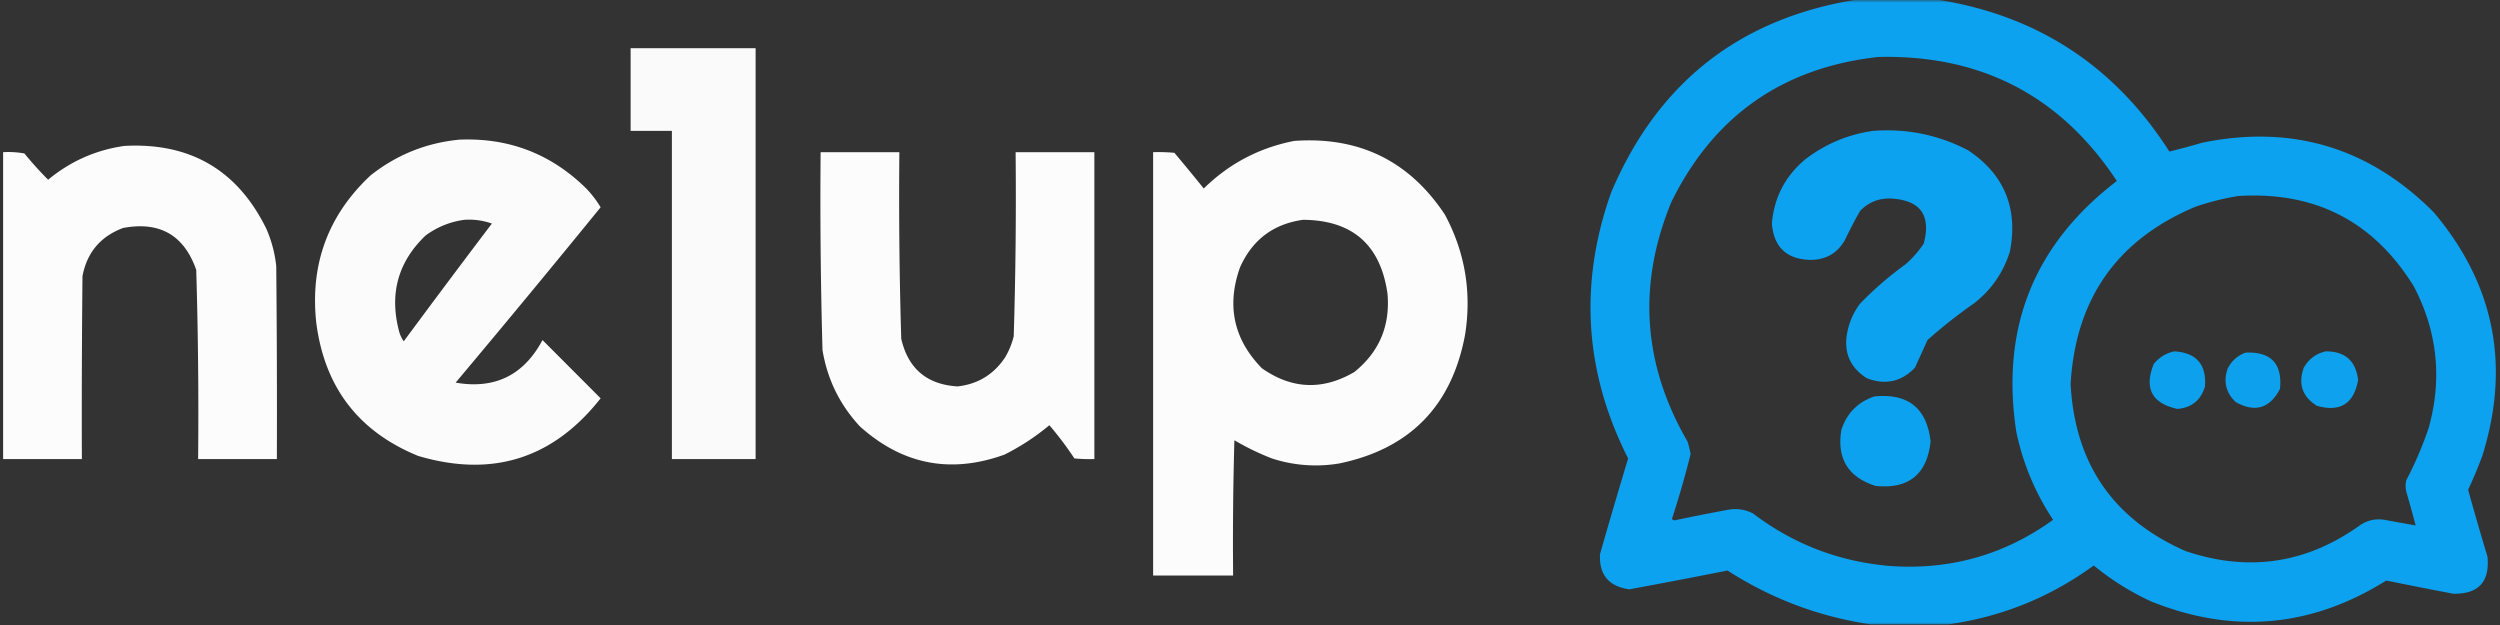 <?xml version="1.0" encoding="UTF-8" standalone="no"?>
<svg
   width="472"
   height="118"
   version="1.1"
   id="svg43"
   sodipodi:docname="new stock logo.svg"
   inkscape:version="1.4 (86a8ad7, 2024-10-11)"
   inkscape:export-filename="1new stock logo.svg"
   inkscape:export-xdpi="96"
   inkscape:export-ydpi="96"
   xmlns:inkscape="http://www.inkscape.org/namespaces/inkscape"
   xmlns:sodipodi="http://sodipodi.sourceforge.net/DTD/sodipodi-0.dtd"
   xmlns:xlink="http://www.w3.org/1999/xlink"
   xmlns="http://www.w3.org/2000/svg"
   xmlns:svg="http://www.w3.org/2000/svg">
  <rect width="100%" height="100%" fill="#333333" stroke="none"/>
  <sodipodi:namedview
     id="namedview43"
     pagecolor="#ffffff"
     bordercolor="#000000"
     borderopacity="0.25"
     inkscape:showpageshadow="2"
     inkscape:pageopacity="0.0"
     inkscape:pagecheckerboard="0"
     inkscape:deskcolor="#d1d1d1"
     inkscape:zoom="3.7627119"
     inkscape:cx="236"
     inkscape:cy="58.867117"
     inkscape:window-width="1920"
     inkscape:window-height="1001"
     inkscape:window-x="-7"
     inkscape:window-y="-7"
     inkscape:window-maximized="1"
     inkscape:current-layer="svg43" />
  <defs
     id="defs33">
    <clipPath
       id="b">
      <path
         d="M0 0h472v118H0z"
         id="path1" />
    </clipPath>
    <clipPath
       id="c">
      <path
         d="M0 0h472v118H0z"
         id="path2" />
    </clipPath>
    <clipPath
       id="d">
      <path
         d="M0 0h472v118H0z"
         id="path3" />
    </clipPath>
    <clipPath
       id="e">
      <path
         d="M0 0h472v118H0z"
         id="path4" />
    </clipPath>
    <clipPath
       id="f">
      <path
         d="M0 0h472v118H0z"
         id="path5" />
    </clipPath>
    <clipPath
       id="g">
      <path
         d="M0 0h472v118H0z"
         id="path6" />
    </clipPath>
    <clipPath
       id="h">
      <path
         d="M0 0h472v118H0z"
         id="path7" />
    </clipPath>
    <clipPath
       id="i">
      <path
         d="M0 0h472v118H0z"
         id="path8" />
    </clipPath>
    <clipPath
       id="j">
      <path
         d="M0 0h472v118H0z"
         id="path9" />
    </clipPath>
    <clipPath
       id="k">
      <path
         d="M0 0h472v118H0z"
         id="path10" />
    </clipPath>
    <clipPath
       id="l">
      <path
         d="M0 0h472v118H0z"
         id="path11" />
    </clipPath>
    <mask
       id="n">
      <g
         filter="url(#a)"
         id="g12">
        <path
           d="M0 0h472v118H0z"
           style="fill:#000;fill-opacity:.988;stroke:none"
           id="path12" />
      </g>
    </mask>
    <mask
       id="p">
      <g
         filter="url(#a)"
         id="g13">
        <path
           d="M0 0h472v118H0z"
           style="fill:#000;fill-opacity:.976;stroke:none"
           id="path13" />
      </g>
    </mask>
    <mask
       id="r">
      <g
         filter="url(#a)"
         id="g14">
        <path
           d="M0 0h472v118H0z"
           style="fill:#000;fill-opacity:.992;stroke:none"
           id="path14" />
      </g>
    </mask>
    <mask
       id="t">
      <g
         filter="url(#a)"
         id="g15">
        <path
           d="M0 0h472v118H0z"
           style="fill:#000;fill-opacity:.98;stroke:none"
           id="path15" />
      </g>
    </mask>
    <mask
       id="v">
      <g
         filter="url(#a)"
         id="g16">
        <path
           d="M0 0h472v118H0z"
           style="fill:#000;fill-opacity:.984;stroke:none"
           id="path16" />
      </g>
    </mask>
    <mask
       id="x">
      <g
         filter="url(#a)"
         id="g17">
        <path
           d="M0 0h472v118H0z"
           style="fill:#000;fill-opacity:.984;stroke:none"
           id="path17" />
      </g>
    </mask>
    <mask
       id="z">
      <g
         filter="url(#a)"
         id="g18">
        <path
           d="M0 0h472v118H0z"
           style="fill:#000;fill-opacity:.984;stroke:none"
           id="path18" />
      </g>
    </mask>
    <mask
       id="B">
      <g
         filter="url(#a)"
         id="g19">
        <path
           d="M0 0h472v118H0z"
           style="fill:#000;fill-opacity:.984;stroke:none"
           id="path19" />
      </g>
    </mask>
    <mask
       id="D">
      <g
         filter="url(#a)"
         id="g20">
        <path
           d="M0 0h472v118H0z"
           style="fill:#000;fill-opacity:.98;stroke:none"
           id="path20" />
      </g>
    </mask>
    <mask
       id="F">
      <g
         filter="url(#a)"
         id="g21">
        <path
           d="M0 0h472v118H0z"
           style="fill:#000;fill-opacity:.976;stroke:none"
           id="path21" />
      </g>
    </mask>
    <mask
       id="H">
      <g
         filter="url(#a)"
         id="g22">
        <path
           d="M0 0h472v118H0z"
           style="fill:#000;fill-opacity:.988;stroke:none"
           id="path22" />
      </g>
    </mask>
    <g
       id="m"
       clip-path="url(#b)">
      <path
         d="M350.813-.117h14.632c19.067 2.926 33.774 12.5 44.133 28.73q3.09-.748 6.137-1.656 25.486-5.238 43.777 13.125 17.156 20.324 9.203 45.875a78 78 0 0 1-2.715 6.504c1.172 4.23 2.391 8.45 3.66 12.652q.663 7.136-6.492 6.977a924 924 0 0 1-12.625-2.485q-21.24 13.307-44.484 3.903a50.2 50.2 0 0 1-10.738-6.742q-12.352 8.995-27.496 11.117h-14.63c-9.734-1.453-18.738-4.84-27.023-10.168a1301 1301 0 0 1-18.527 3.547q-5.812-.798-5.547-6.621a1247 1247 0 0 1 5.313-18.09c-8.25-16.285-9.313-33.04-3.188-50.254 8.82-20.777 24.356-32.918 46.61-36.414m3.777 10.875q29.138-.715 45.074 23.414c-15.629 11.945-21.965 27.71-18.996 47.293q1.887 9.036 6.96 16.672c-9.062 6.547-19.21 9.46-30.44 8.75-9.731-.754-18.461-4.063-26.2-9.934a7.15 7.15 0 0 0-4.718-.707c-3.391.621-6.774 1.293-10.149 2.008q-.233-.117-.473-.234a180 180 0 0 0 3.543-12.297q-.23-1.201-.59-2.368-12.655-21.82-3.07-45.164c7.992-16.285 21.016-25.43 39.059-27.433m67.969 26.25q21.751-1.37 33.156 17.027 6.698 12.797 2.832 26.719a69 69 0 0 1-4.246 9.933c-.16.711-.16 1.418 0 2.13a200 200 0 0 1 1.77 6.382 346 346 0 0 1-5.9-1.062c-1.612-.246-3.108.066-4.483.945q-15.218 10.978-33.043 4.965-20.527-9.019-21.711-31.567 1.418-24.168 23.601-33.46a50 50 0 0 1 8.024-2.012m0 0"
         style="stroke:none;fill-rule:evenodd;fill:#0ca3f1;fill-opacity:1"
         id="path23" />
    </g>
    <g
       id="o"
       clip-path="url(#c)">
      <path
         d="M119.063 9.105h23.597v77.563h-15.808V24.711h-7.79Zm0 0"
         style="stroke:none;fill-rule:evenodd;fill:#fefffe;fill-opacity:1"
         id="path24" />
    </g>
    <g
       id="q"
       clip-path="url(#d)">
      <path
         d="M353.645 24.71c6.34-.48 12.316.743 17.937 3.665 6.813 4.55 9.445 10.898 7.906 19.04q-1.822 5.945-6.726 9.812a94 94 0 0 0-8.852 6.976q-1.18 2.601-2.36 5.203c-2.55 2.668-5.581 3.34-9.085 2.008-3.25-2.07-4.473-5.027-3.656-8.867a13.1 13.1 0 0 1 2.359-5.203 64 64 0 0 1 8.613-7.45 19.9 19.9 0 0 0 3.422-3.902q2.138-8.09-6.254-8.512-3.433-.092-5.781 2.364a87 87 0 0 0-2.832 5.441c-1.418 2.504-3.578 3.766-6.488 3.781q-6.755-.14-7.317-6.855c.418-4.953 2.543-9.016 6.371-12.18q5.694-4.33 12.743-5.32m0 0"
         style="stroke:none;fill-rule:evenodd;fill:#0ca3f1;fill-opacity:1"
         id="path25" />
    </g>
    <g
       id="s"
       clip-path="url(#e)">
      <path
         d="M86.73 26.367q14.016-.585 23.954 9.223a19.8 19.8 0 0 1 2.714 3.547 2770 2770 0 0 1-27.375 33.105c7.395 1.281 12.86-1.398 16.403-8.039L113.398 75.2c-8.968 11.403-20.457 15.028-34.457 10.875q-16.914-6.908-19.234-25.183-1.776-16.53 10.266-27.786 7.4-5.841 16.757-6.738m.946 15.133c1.789-.121 3.52.113 5.191.71a2300 2300 0 0 0-16.64 22.228 6 6 0 0 1-.942-2.126q-2.654-10.474 5.074-17.855c2.207-1.617 4.649-2.602 7.317-2.957m0 0"
         style="stroke:none;fill-rule:evenodd;fill:#fefffe;fill-opacity:1"
         id="path26" />
    </g>
    <g
       id="u"
       clip-path="url(#f)">
      <path
         d="M244.379 26.602q18.37-1.286 28.437 13.953 5.707 10.692 3.778 22.703c-2.512 13.39-10.418 21.472-23.719 24.238a26.65 26.65 0 0 1-12.746-.945 49 49 0 0 1-7.078-3.43 687 687 0 0 0-.238 25.54H217.71V28.73q2.009-.06 4.012.12a368 368 0 0 1 5.547 6.739q7.212-7.072 17.109-8.988M246.03 41.5q13.968.106 15.93 13.953.786 9.099-6.254 14.781c-5.98 3.5-11.805 3.266-17.465-.71-5.32-5.458-6.699-11.805-4.129-19.036 2.332-5.218 6.301-8.21 11.918-8.988m0 0"
         style="stroke:none;fill-rule:evenodd;fill:#fefffe;fill-opacity:1"
         id="path27" />
    </g>
    <g
       id="w"
       clip-path="url(#g)">
      <path
         d="M23.48 27.55q18.605-1 26.79 15.606a23.8 23.8 0 0 1 1.886 7.094q.176 18.208.117 36.418H37.406a914 914 0 0 0-.355-35.707q-3.452-9.861-13.805-7.922-6.408 2.398-7.672 9.102-.175 17.267-.117 34.527H.59V28.73a17.3 17.3 0 0 1 4.012.239 68 68 0 0 0 4.484 4.965c4.21-3.489 9.012-5.618 14.394-6.383m0 0"
         style="stroke:none;fill-rule:evenodd;fill:#fefffe;fill-opacity:1"
         id="path28" />
    </g>
    <g
       id="y"
       clip-path="url(#h)">
      <path
         d="M154.934 28.73H169.8a898 898 0 0 0 .355 35.235q1.956 8.46 10.621 8.988 5.737-.632 8.965-5.441c.746-1.25 1.301-2.606 1.653-4.02q.525-17.375.355-34.762h14.867v57.938c-1.258.039-2.52 0-3.773-.117a62 62 0 0 0-4.723-6.27 43.5 43.5 0 0 1-8.496 5.559q-15.217 5.484-27.258-5.32-5.7-6.112-7.078-14.426-.521-18.676-.355-37.364m0 0"
         style="stroke:none;fill-rule:evenodd;fill:#fefffe;fill-opacity:1"
         id="path29" />
    </g>
    <g
       id="A"
       clip-path="url(#i)">
      <path
         d="M439.078 66.332c3.676-.023 5.719 1.79 6.137 5.438-.817 4.48-3.41 6.093-7.79 4.847-2.75-1.719-3.573-4.125-2.476-7.21q1.414-2.452 4.13-3.075m0 0"
         style="stroke:none;fill-rule:evenodd;fill:#0ca3f1;fill-opacity:1"
         id="path30" />
    </g>
    <g
       id="C"
       clip-path="url(#j)">
      <path
         d="M410.523 66.332q6.23.387 5.782 6.621-1.143 3.885-5.192 4.254c-4.851-1.047-6.347-3.887-4.484-8.512 1.05-1.261 2.351-2.05 3.894-2.363m0 0"
         style="stroke:none;fill-rule:evenodd;fill:#0ca2f1;fill-opacity:1"
         id="path31" />
    </g>
    <g
       id="E"
       clip-path="url(#k)">
      <path
         d="M423.973 66.566c4.8-.199 6.96 2.086 6.492 6.86q-2.906 5.541-8.38 2.48-2.73-2.62-1.534-6.265c.746-1.496 1.89-2.524 3.422-3.075m0 0"
         style="stroke:none;fill-rule:evenodd;fill:#0ca3f1;fill-opacity:1"
         id="path32" />
    </g>
    <g
       id="G"
       clip-path="url(#l)">
      <path
         d="M353.883 74.844c6.367-.633 9.906 2.207 10.62 8.511-.679 6.215-4.14 9.016-10.386 8.395q-7.765-2.456-6.488-10.523 1.54-4.795 6.254-6.383m0 0"
         style="stroke:none;fill-rule:evenodd;fill:#0ca3f1;fill-opacity:1"
         id="path33" />
    </g>
    <filter
       id="a"
       width="1"
       height="1"
       x="0"
       y="0"
       filterUnits="objectBoundingBox">
      <feColorMatrix
         in="SourceGraphic"
         values="0 0 0 0 1 0 0 0 0 1 0 0 0 0 1 0 0 0 1 0"
         id="feColorMatrix33" />
    </filter>
  </defs>
  <use
     xlink:href="#m"
     mask="url(#n)"
     id="use33" />
  <use
     xlink:href="#o"
     mask="url(#p)"
     id="use34" />
  <use
     xlink:href="#q"
     mask="url(#r)"
     id="use35" />
  <use
     xlink:href="#s"
     mask="url(#t)"
     id="use36" />
  <use
     xlink:href="#u"
     mask="url(#v)"
     id="use37" />
  <use
     xlink:href="#w"
     mask="url(#x)"
     id="use38" />
  <use
     xlink:href="#y"
     mask="url(#z)"
     id="use39" />
  <use
     xlink:href="#A"
     mask="url(#B)"
     id="use40" />
  <use
     xlink:href="#C"
     mask="url(#D)"
     id="use41" />
  <use
     xlink:href="#E"
     mask="url(#F)"
     id="use42" />
  <use
     xlink:href="#G"
     mask="url(#H)"
     id="use43" />
</svg>
